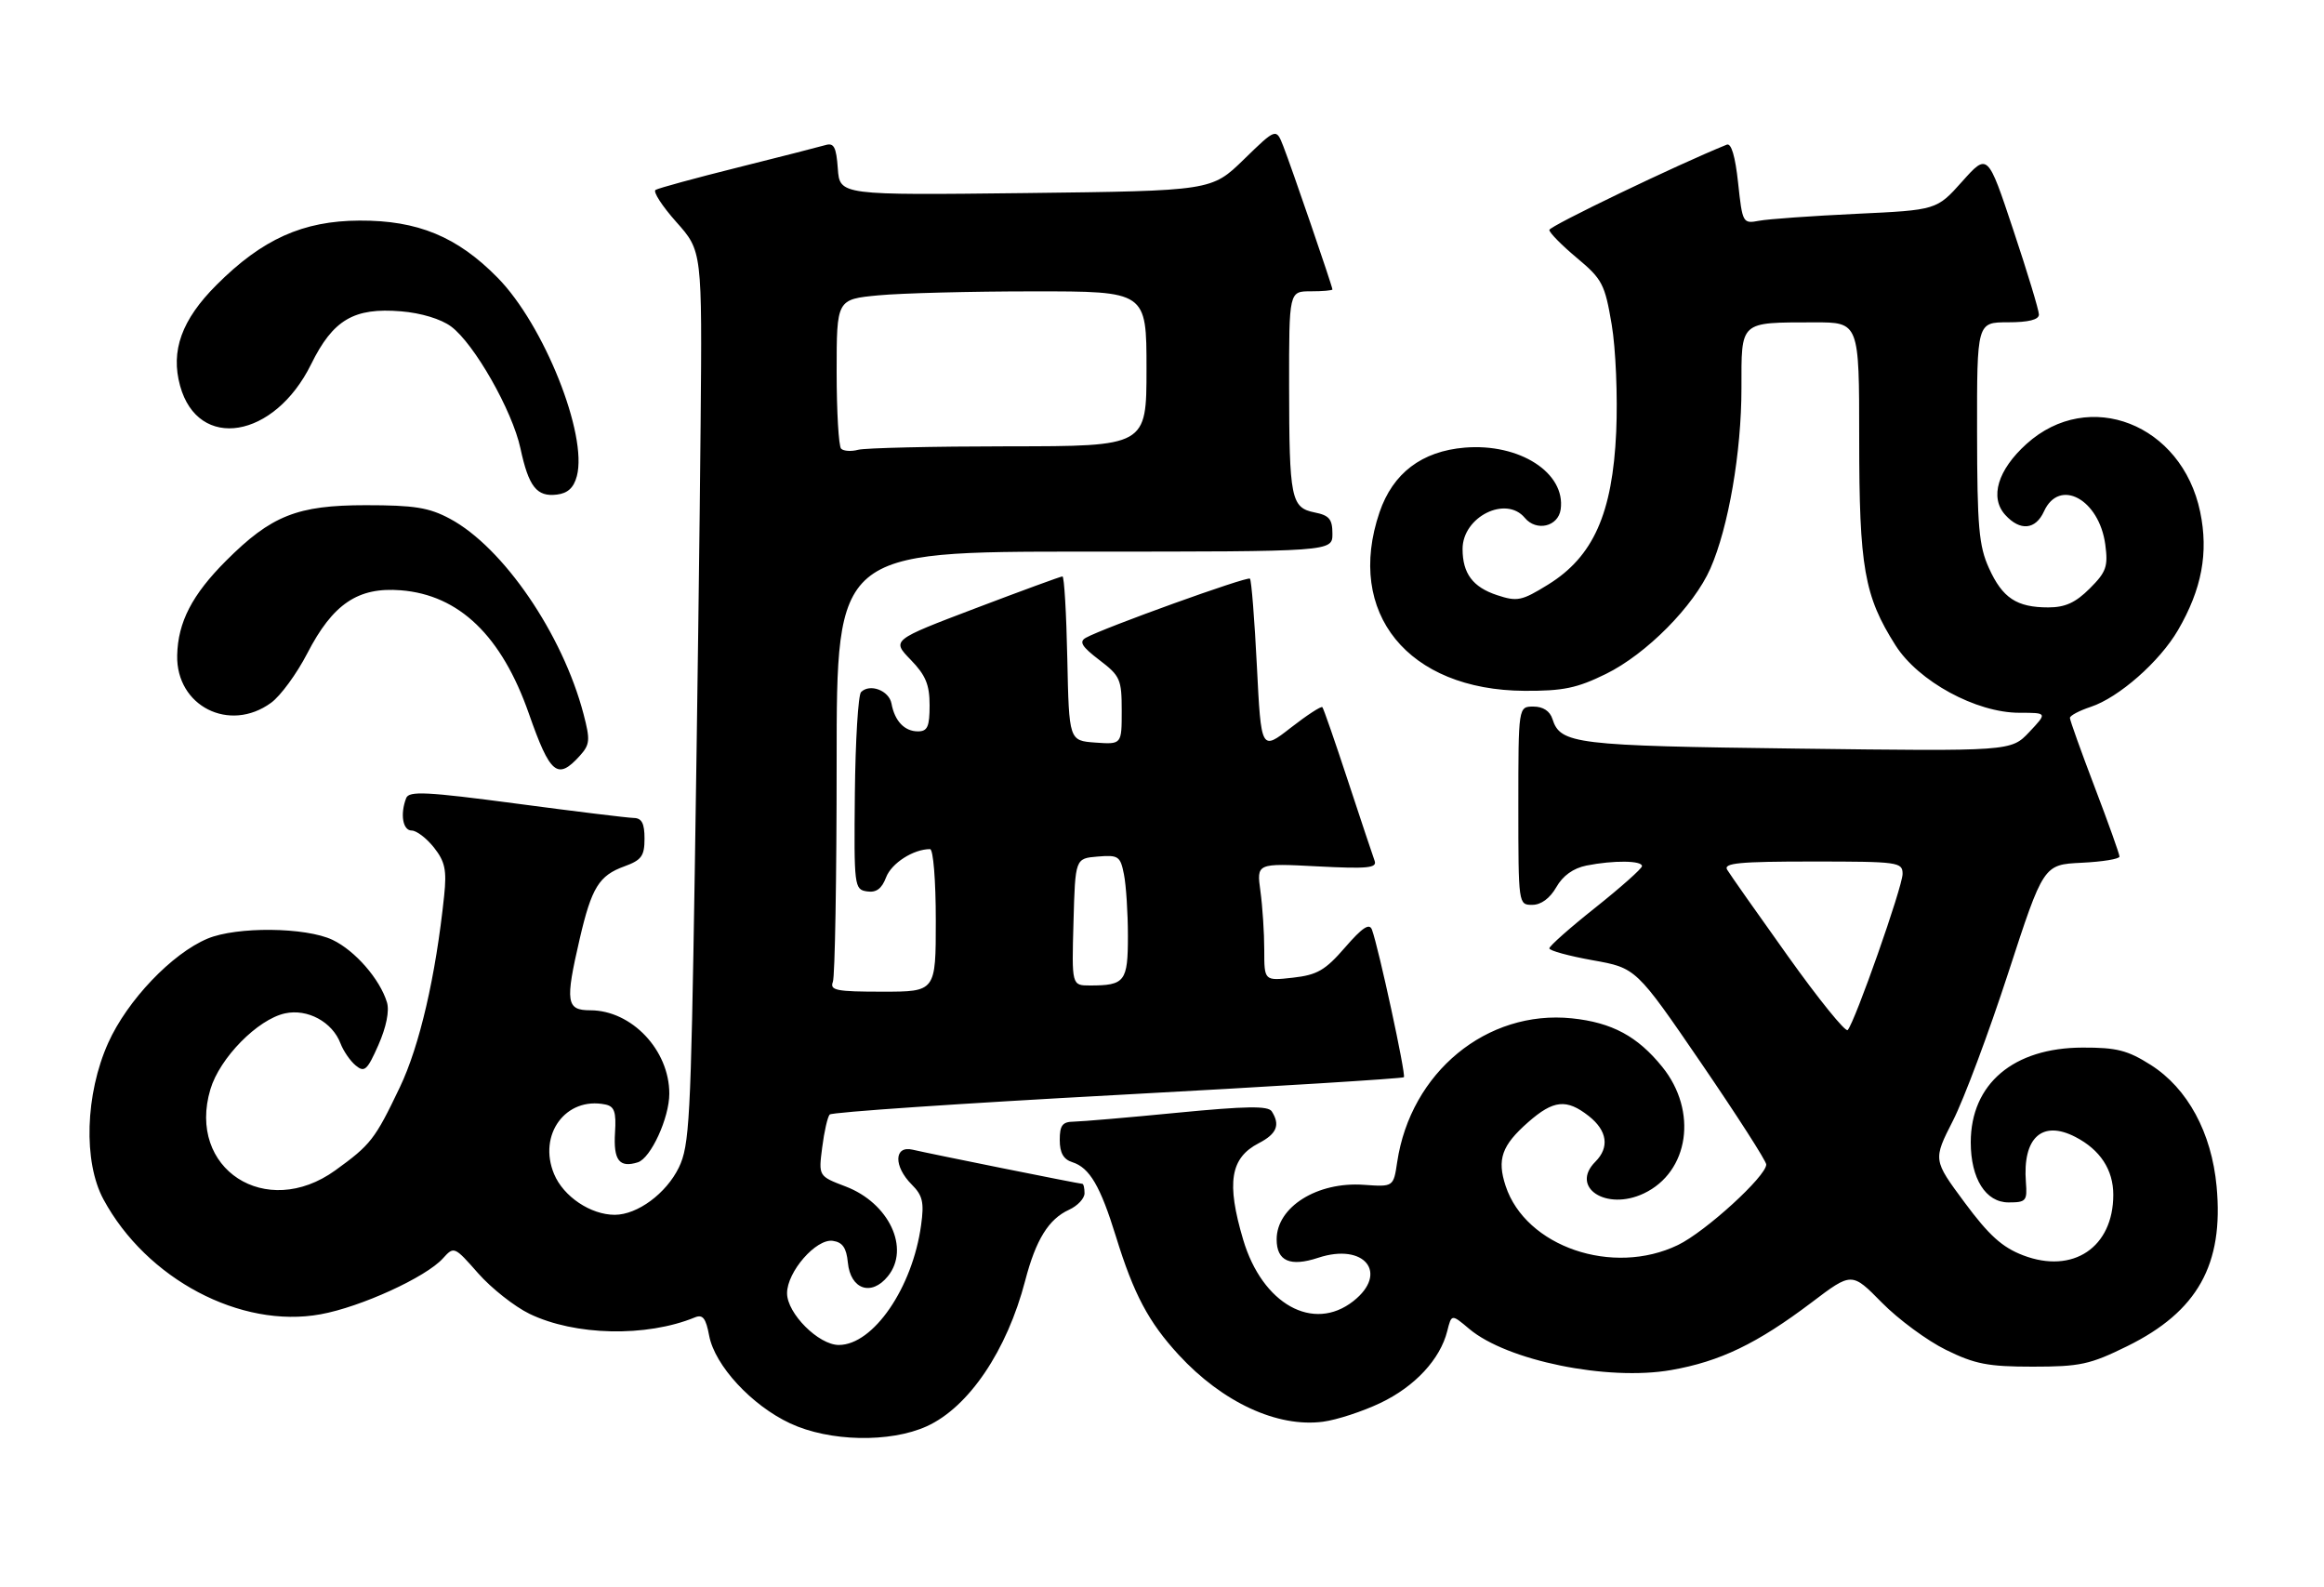 <?xml version="1.0" encoding="UTF-8" standalone="no"?>
<!DOCTYPE svg PUBLIC "-//W3C//DTD SVG 1.1//EN" "http://www.w3.org/Graphics/SVG/1.1/DTD/svg11.dtd" >
<svg xmlns="http://www.w3.org/2000/svg" xmlns:xlink="http://www.w3.org/1999/xlink" version="1.1" viewBox="0 0 375 256">
 <g >
 <path fill="currentColor"
d=" M 149.54 230.12 C 156.32 227.04 162.49 217.91 165.43 206.60 C 167.15 200.01 169.21 196.68 172.51 195.18 C 173.88 194.55 175.00 193.36 175.00 192.52 C 175.00 191.68 174.84 191.00 174.64 191.00 C 174.15 191.00 150.09 186.16 147.25 185.49 C 144.25 184.79 144.17 188.17 147.12 191.12 C 148.88 192.88 149.14 193.99 148.63 197.65 C 147.25 207.77 140.91 217.00 135.35 217.00 C 132.09 217.00 127.00 211.91 127.00 208.65 C 127.00 205.19 131.69 199.81 134.38 200.20 C 135.95 200.42 136.58 201.33 136.81 203.70 C 137.23 208.05 140.61 209.20 143.27 205.91 C 146.90 201.43 143.46 194.10 136.45 191.43 C 132.07 189.76 132.07 189.76 132.67 185.13 C 132.99 182.58 133.54 180.19 133.88 179.82 C 134.22 179.44 155.12 178.02 180.33 176.66 C 205.53 175.30 226.32 174.01 226.53 173.80 C 226.90 173.44 222.47 152.97 221.38 150.00 C 220.97 148.89 219.84 149.63 217.04 152.86 C 213.84 156.55 212.55 157.30 208.63 157.74 C 204.00 158.26 204.00 158.26 204.00 153.27 C 204.00 150.52 203.72 146.25 203.38 143.77 C 202.76 139.27 202.76 139.27 212.54 139.78 C 220.64 140.20 222.24 140.05 221.81 138.89 C 221.53 138.13 219.59 132.32 217.51 126.00 C 215.43 119.67 213.57 114.32 213.38 114.10 C 213.19 113.88 210.89 115.38 208.27 117.42 C 203.50 121.14 203.50 121.14 202.81 107.46 C 202.43 99.94 201.93 93.59 201.69 93.36 C 201.28 92.94 178.05 101.31 175.21 102.90 C 174.08 103.54 174.55 104.32 177.38 106.48 C 180.76 109.05 181.00 109.60 181.00 114.68 C 181.00 120.11 181.00 120.11 176.75 119.81 C 172.50 119.50 172.50 119.50 172.22 106.25 C 172.07 98.96 171.72 93.00 171.44 93.00 C 171.17 93.00 164.86 95.31 157.41 98.14 C 143.88 103.28 143.88 103.28 146.94 106.44 C 149.37 108.94 150.00 110.46 150.00 113.80 C 150.00 117.24 149.66 118.00 148.12 118.00 C 145.95 118.00 144.37 116.34 143.85 113.51 C 143.45 111.40 140.36 110.24 138.94 111.66 C 138.48 112.12 138.03 119.48 137.94 128.00 C 137.79 143.04 137.85 143.51 139.89 143.82 C 141.39 144.05 142.28 143.40 142.98 141.55 C 143.85 139.27 147.38 137.00 150.07 137.00 C 150.59 137.00 151.00 142.03 151.00 148.50 C 151.00 160.00 151.00 160.00 142.39 160.00 C 134.96 160.00 133.87 159.79 134.39 158.42 C 134.73 157.55 135.00 141.57 135.00 122.92 C 135.00 89.00 135.00 89.00 175.00 89.00 C 215.00 89.00 215.00 89.00 215.00 86.12 C 215.00 83.76 214.49 83.15 212.13 82.68 C 208.32 81.91 208.03 80.48 208.01 62.25 C 208.00 47.00 208.00 47.00 211.50 47.00 C 213.43 47.00 215.00 46.86 215.00 46.70 C 215.00 46.21 208.34 26.81 207.07 23.58 C 205.92 20.65 205.92 20.65 200.71 25.72 C 195.50 30.79 195.50 30.79 165.50 31.15 C 135.50 31.50 135.50 31.50 135.19 27.20 C 134.94 23.71 134.56 23.00 133.19 23.41 C 132.26 23.68 125.90 25.31 119.05 27.02 C 112.20 28.73 106.23 30.36 105.78 30.64 C 105.33 30.91 106.84 33.25 109.13 35.82 C 113.30 40.50 113.30 40.50 113.05 68.50 C 112.92 83.90 112.49 116.30 112.11 140.50 C 111.47 180.64 111.25 184.84 109.54 188.37 C 107.50 192.56 102.86 195.99 99.20 196.00 C 95.32 196.00 90.92 193.06 89.41 189.43 C 86.75 183.07 91.30 176.89 97.67 178.20 C 99.14 178.50 99.45 179.38 99.24 182.72 C 98.96 187.20 99.93 188.47 102.92 187.53 C 105.02 186.86 108.00 180.36 108.00 176.45 C 108.00 169.42 101.92 163.01 95.25 163.00 C 91.37 163.00 91.17 161.70 93.54 151.48 C 95.46 143.20 96.66 141.26 100.75 139.78 C 103.52 138.77 104.00 138.11 104.00 135.30 C 104.00 132.84 103.56 131.99 102.25 131.97 C 101.29 131.95 92.75 130.91 83.29 129.65 C 68.79 127.73 65.99 127.59 65.54 128.77 C 64.54 131.36 64.99 134.00 66.43 134.00 C 67.21 134.00 68.83 135.24 70.03 136.75 C 71.81 139.01 72.10 140.38 71.67 144.50 C 70.32 157.48 67.71 168.75 64.51 175.44 C 60.50 183.83 59.82 184.70 54.10 188.83 C 42.92 196.89 30.12 188.59 33.95 175.75 C 35.46 170.68 41.57 164.47 45.99 163.50 C 49.61 162.71 53.62 164.87 54.94 168.34 C 55.41 169.57 56.51 171.18 57.40 171.91 C 58.81 173.08 59.26 172.68 61.06 168.60 C 62.33 165.71 62.86 163.10 62.44 161.72 C 61.30 157.97 57.29 153.37 53.66 151.64 C 49.32 149.58 38.20 149.47 33.49 151.44 C 27.75 153.84 20.54 161.40 17.46 168.26 C 13.75 176.53 13.42 187.44 16.69 193.50 C 23.63 206.36 38.83 214.41 51.73 212.05 C 58.23 210.87 68.72 206.07 71.46 203.04 C 73.26 201.05 73.31 201.07 77.15 205.43 C 79.28 207.85 83.01 210.79 85.43 211.97 C 92.77 215.52 104.28 215.77 112.13 212.55 C 113.40 212.03 113.90 212.67 114.43 215.50 C 115.34 220.31 121.27 226.74 127.50 229.65 C 133.84 232.61 143.61 232.81 149.54 230.12 Z  M 222.76 226.35 C 228.31 223.70 232.39 219.31 233.53 214.75 C 234.22 212.00 234.22 212.00 237.08 214.41 C 243.16 219.53 259.37 222.84 269.64 221.05 C 277.54 219.67 283.52 216.79 292.31 210.15 C 298.80 205.23 298.80 205.23 303.65 210.16 C 306.32 212.87 310.98 216.31 314.00 217.79 C 318.67 220.09 320.78 220.50 328.02 220.50 C 335.64 220.50 337.25 220.15 343.24 217.20 C 354.60 211.61 358.85 204.01 357.67 191.41 C 356.86 182.73 352.99 175.59 347.05 171.82 C 343.33 169.46 341.55 169.00 336.05 169.02 C 324.89 169.04 318.01 174.87 318.00 184.30 C 318.00 190.16 320.41 194.00 324.10 194.00 C 326.93 194.00 327.13 193.76 326.90 190.75 C 326.34 183.56 329.51 180.66 334.89 183.44 C 338.89 185.51 341.00 188.73 341.00 192.77 C 341.00 201.25 334.51 205.61 326.46 202.54 C 323.07 201.24 320.95 199.33 317.00 194.00 C 311.91 187.13 311.91 187.13 315.13 180.81 C 316.90 177.34 320.91 166.62 324.04 157.00 C 329.74 139.50 329.74 139.50 335.87 139.20 C 339.24 139.04 342.00 138.59 342.00 138.20 C 342.00 137.81 340.20 132.77 338.00 127.00 C 335.80 121.23 334.00 116.20 334.00 115.83 C 334.00 115.46 335.51 114.66 337.35 114.05 C 341.88 112.56 348.48 106.75 351.44 101.67 C 355.28 95.07 356.39 89.19 355.02 82.59 C 352.07 68.40 337.06 62.53 326.99 71.63 C 322.35 75.82 321.02 80.26 323.56 83.07 C 325.96 85.72 328.46 85.49 329.82 82.50 C 332.30 77.06 338.73 80.55 339.71 87.87 C 340.18 91.40 339.87 92.29 337.20 94.95 C 334.92 97.23 333.24 98.00 330.51 98.00 C 325.41 98.00 323.12 96.49 320.94 91.67 C 319.31 88.09 319.04 85.00 319.02 69.75 C 319.00 52.00 319.00 52.00 324.00 52.00 C 327.33 52.00 329.00 51.58 329.00 50.75 C 329.00 50.06 327.14 43.92 324.86 37.09 C 320.73 24.68 320.73 24.68 316.61 29.29 C 312.50 33.89 312.50 33.89 299.50 34.50 C 292.35 34.84 285.30 35.34 283.84 35.62 C 281.22 36.11 281.16 36.00 280.46 29.50 C 280.00 25.21 279.36 23.04 278.63 23.34 C 270.64 26.57 250.00 36.49 250.00 37.10 C 250.00 37.54 252.00 39.57 254.44 41.61 C 258.55 45.04 258.96 45.84 260.06 52.35 C 260.72 56.24 261.04 63.98 260.79 69.68 C 260.20 82.84 257.10 89.81 249.80 94.32 C 245.54 96.95 244.83 97.10 241.56 96.02 C 237.65 94.73 236.00 92.52 236.00 88.57 C 236.00 83.39 243.00 79.89 246.04 83.55 C 247.91 85.80 251.43 84.97 251.83 82.19 C 252.66 76.29 245.21 71.49 236.35 72.22 C 229.42 72.80 224.76 76.33 222.60 82.65 C 217.07 98.90 227.18 111.35 246.00 111.46 C 252.22 111.49 254.46 111.03 259.12 108.74 C 265.65 105.54 273.33 97.78 275.99 91.72 C 278.91 85.08 281.00 72.93 281.00 62.66 C 281.00 51.69 280.61 52.04 292.75 52.01 C 300.00 52.00 300.00 52.00 300.00 70.82 C 300.00 91.55 300.81 96.16 305.86 104.12 C 309.55 109.93 318.86 115.00 325.85 115.00 C 330.37 115.00 330.37 115.00 327.44 118.11 C 324.50 121.22 324.50 121.22 290.00 120.78 C 254.15 120.33 251.78 120.05 250.50 116.00 C 250.09 114.72 248.99 114.00 247.43 114.00 C 245.00 114.00 245.00 114.00 245.00 130.00 C 245.00 145.93 245.01 146.00 247.25 145.99 C 248.67 145.99 250.09 144.94 251.12 143.15 C 252.17 141.29 253.86 140.08 255.99 139.65 C 260.37 138.78 265.01 138.83 264.95 139.75 C 264.92 140.16 261.54 143.16 257.45 146.42 C 253.35 149.67 250.00 152.64 250.00 153.01 C 250.00 153.38 253.15 154.24 257.00 154.93 C 264.00 156.18 264.00 156.18 274.50 171.52 C 280.27 179.96 285.00 187.32 285.00 187.88 C 285.00 189.78 275.19 198.73 270.76 200.87 C 260.24 205.96 246.19 201.15 242.95 191.35 C 241.53 187.04 242.32 184.81 246.58 181.06 C 250.68 177.46 252.78 177.25 256.37 180.07 C 259.35 182.42 259.74 185.12 257.43 187.43 C 253.29 191.57 259.18 195.43 265.25 192.55 C 272.55 189.09 273.99 179.26 268.22 172.13 C 264.23 167.19 260.10 164.97 253.64 164.30 C 239.92 162.89 227.62 173.00 225.45 187.49 C 224.85 191.50 224.85 191.50 220.05 191.16 C 212.55 190.63 206.00 194.74 206.00 199.96 C 206.00 203.47 208.17 204.43 212.71 202.93 C 220.16 200.47 224.14 205.39 218.37 209.93 C 211.91 215.00 203.69 210.42 200.60 200.02 C 197.87 190.82 198.51 186.82 203.12 184.44 C 206.02 182.94 206.61 181.50 205.21 179.31 C 204.63 178.40 201.12 178.45 189.98 179.53 C 182.02 180.31 174.49 180.95 173.25 180.97 C 171.43 180.99 171.00 181.57 171.00 183.93 C 171.00 186.00 171.60 187.06 173.03 187.51 C 175.82 188.40 177.55 191.35 180.07 199.51 C 182.94 208.81 185.33 213.31 190.19 218.59 C 197.26 226.26 206.12 230.36 213.50 229.38 C 215.70 229.09 219.87 227.73 222.76 226.35 Z  M 93.54 121.96 C 95.20 120.12 95.26 119.42 94.16 115.21 C 90.78 102.30 81.19 88.29 72.61 83.70 C 69.21 81.88 66.87 81.51 59.00 81.51 C 47.97 81.51 43.77 83.18 36.49 90.46 C 31.00 95.95 28.71 100.38 28.59 105.73 C 28.41 113.93 37.03 118.28 43.74 113.39 C 45.26 112.29 47.88 108.71 49.57 105.44 C 53.70 97.43 57.77 94.68 64.69 95.24 C 74.10 95.99 80.95 102.59 85.34 115.14 C 88.77 124.93 89.95 125.92 93.54 121.96 Z  M 93.08 76.82 C 94.85 70.15 87.77 52.40 80.30 44.81 C 73.79 38.18 67.40 35.54 58.00 35.59 C 48.88 35.63 42.32 38.58 34.94 45.97 C 29.31 51.59 27.50 56.61 29.06 62.25 C 31.98 72.82 44.27 70.80 50.20 58.77 C 53.74 51.58 57.11 49.60 64.71 50.23 C 67.93 50.49 71.17 51.47 72.79 52.68 C 76.51 55.43 82.68 66.27 83.98 72.35 C 85.31 78.54 86.61 80.19 89.85 79.80 C 91.61 79.59 92.58 78.70 93.08 76.82 Z  M 173.22 148.75 C 173.50 138.50 173.50 138.50 177.11 138.20 C 180.46 137.92 180.78 138.13 181.36 141.07 C 181.71 142.82 182.00 147.30 182.00 151.02 C 182.00 158.37 181.52 159.00 175.88 159.00 C 172.93 159.00 172.93 159.00 173.22 148.75 Z  M 135.72 72.39 C 135.33 71.99 135.00 66.41 135.00 59.98 C 135.00 48.29 135.00 48.29 141.75 47.65 C 145.46 47.30 156.71 47.01 166.75 47.01 C 185.00 47.00 185.00 47.00 185.00 59.50 C 185.00 72.00 185.00 72.00 162.75 72.01 C 150.51 72.02 139.59 72.27 138.47 72.57 C 137.36 72.87 136.12 72.79 135.72 72.39 Z  M 288.50 154.27 C 283.55 147.34 279.14 141.07 278.70 140.33 C 278.05 139.25 280.59 139.00 292.45 139.00 C 306.34 139.00 307.00 139.09 307.00 141.00 C 307.00 143.06 299.30 164.95 298.14 166.19 C 297.79 166.57 293.45 161.21 288.50 154.27 Z "/>
</g>
</svg>